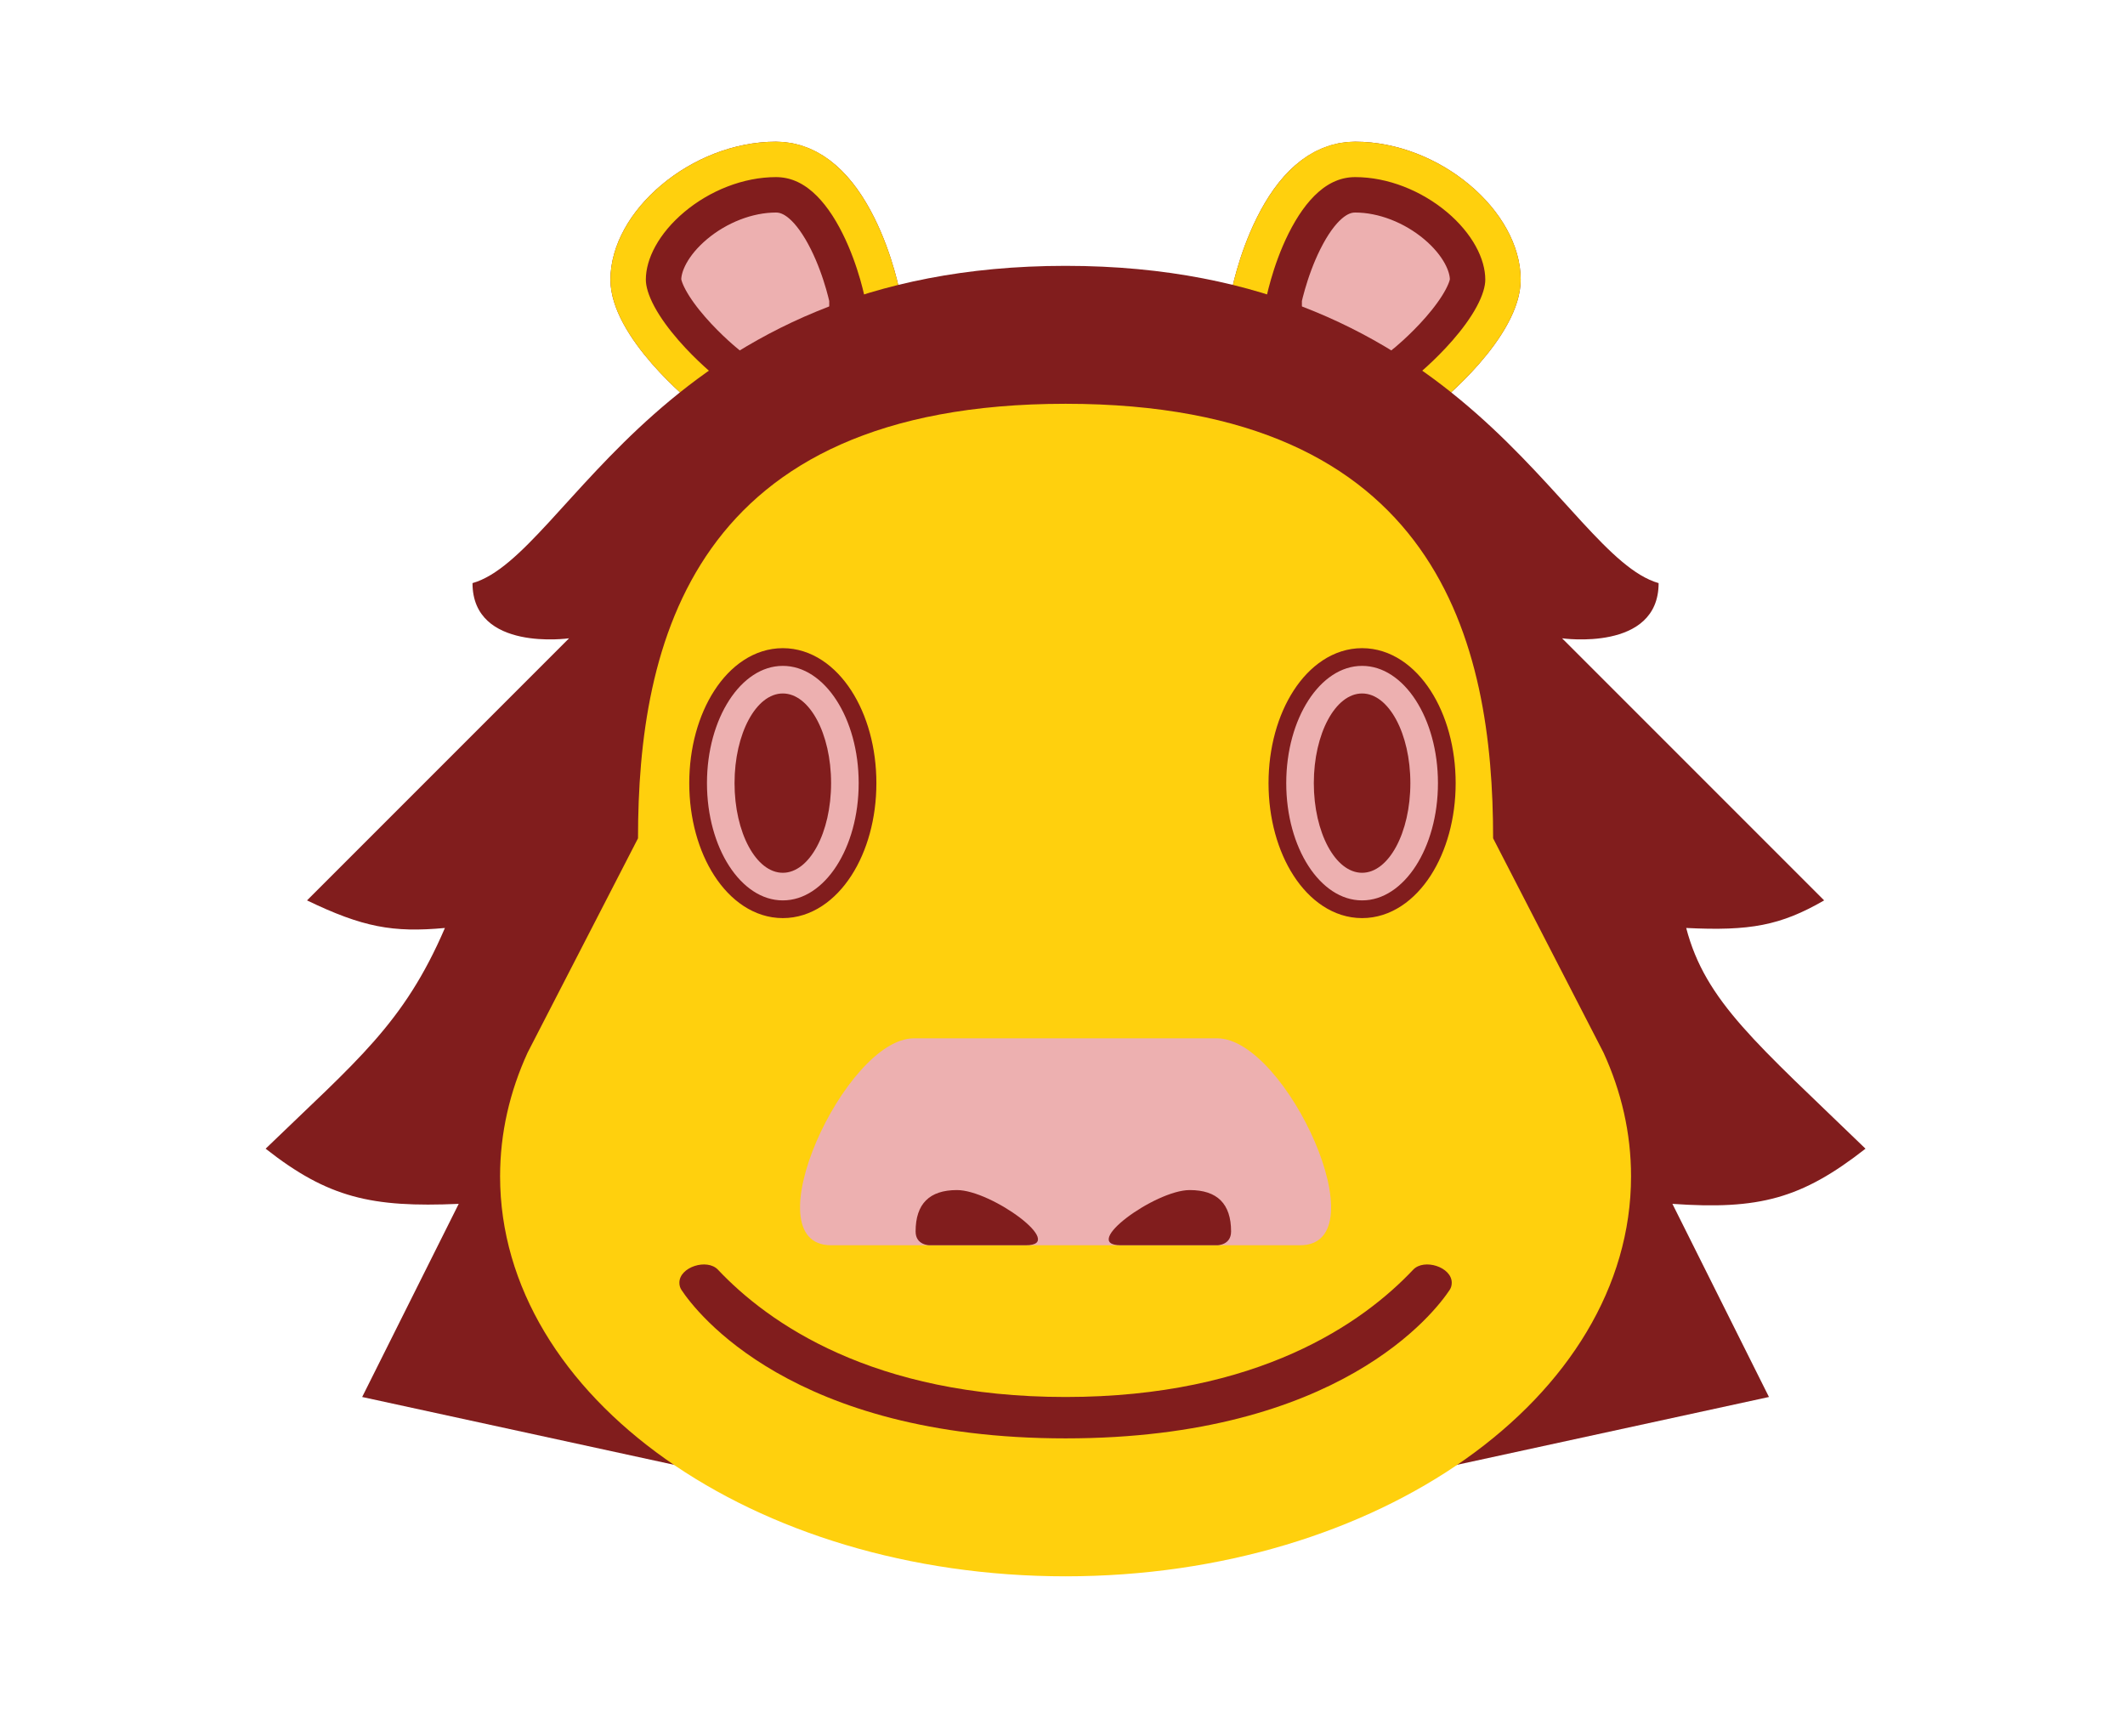 <svg width="120" height="98" viewBox="0 0 120 98" fill="none" xmlns="http://www.w3.org/2000/svg">
<path d="M40.39 21.233L40.391 21.234L40.391 21.234L40.392 21.235L40.392 21.235L40.407 21.247L40.425 21.262L44.192 24.4L48.827 22.598V16.768C48.819 16.732 48.81 16.69 48.799 16.642C48.753 16.44 48.68 16.142 48.577 15.782C48.367 15.054 48.042 14.106 47.578 13.178C46.579 11.181 45.333 10 43.818 10C41.97 10 40.077 10.769 38.647 11.967C37.192 13.187 36.471 14.62 36.471 15.789C36.471 16.155 36.609 16.669 36.961 17.321C37.306 17.959 37.79 18.609 38.316 19.213C38.837 19.811 39.364 20.324 39.763 20.689C39.961 20.87 40.125 21.011 40.236 21.105C40.291 21.152 40.333 21.187 40.36 21.209L40.387 21.231L40.39 21.233Z" fill="#EDB0B0" stroke="#811D1D" stroke-width="4"/>
<path d="M39.767 22.016L39.767 22.016L39.768 22.016L39.768 22.016L39.776 22.023L39.785 22.03L44.005 25.546L49.827 23.282V16.664C49.816 16.609 49.798 16.526 49.774 16.421C49.725 16.202 49.647 15.886 49.538 15.505C49.317 14.74 48.972 13.73 48.472 12.731C47.438 10.661 45.938 9 43.818 9C41.706 9 39.591 9.871 38.005 11.2C36.406 12.54 35.471 14.231 35.471 15.789C35.471 16.383 35.686 17.065 36.081 17.797C36.473 18.521 37.007 19.233 37.562 19.87C38.114 20.504 38.67 21.045 39.089 21.427C39.297 21.618 39.47 21.767 39.59 21.869C39.649 21.919 39.695 21.957 39.726 21.982L39.759 22.009L39.767 22.015L39.767 22.016Z" stroke="#FFD00D" stroke-width="2"/>
<path d="M79.957 21.233L79.956 21.234L79.956 21.234L79.955 21.235L79.955 21.235L79.939 21.247L79.922 21.262L76.155 24.4L71.519 22.598V16.768C71.527 16.732 71.537 16.69 71.547 16.642C71.593 16.44 71.666 16.142 71.77 15.782C71.98 15.054 72.305 14.106 72.769 13.178C73.767 11.181 75.014 10 76.529 10C78.377 10 80.27 10.769 81.699 11.967C83.155 13.187 83.875 14.62 83.875 15.789C83.875 16.155 83.738 16.669 83.385 17.321C83.041 17.959 82.557 18.609 82.031 19.213C81.51 19.811 80.983 20.324 80.584 20.689C80.385 20.87 80.222 21.011 80.111 21.105C80.056 21.152 80.014 21.187 79.987 21.209L79.959 21.231L79.957 21.233Z" fill="#EDB0B0" stroke="#811D1D" stroke-width="4"/>
<path d="M80.579 22.016L80.579 22.016L80.579 22.016L80.579 22.016L80.571 22.023L80.562 22.03L76.342 25.546L70.519 23.282V16.664C70.531 16.609 70.548 16.526 70.572 16.421C70.622 16.202 70.699 15.886 70.809 15.505C71.029 14.74 71.374 13.73 71.874 12.731C72.909 10.661 74.408 9 76.529 9C78.641 9 80.755 9.871 82.342 11.2C83.941 12.54 84.875 14.231 84.875 15.789C84.875 16.383 84.66 17.065 84.265 17.797C83.874 18.521 83.34 19.233 82.785 19.87C82.232 20.504 81.677 21.045 81.258 21.427C81.049 21.618 80.876 21.767 80.757 21.869C80.697 21.919 80.651 21.957 80.621 21.982L80.588 22.009L80.58 22.015L80.579 22.016Z" stroke="#FFD00D" stroke-width="2"/>
<path d="M95.221 52.394C98.819 52.571 100.547 52.259 103.01 50.837L88.212 36.039C88.212 36.039 93.663 36.818 93.663 32.923C88.212 31.366 82.94 15.01 60.173 15.01C37.407 15.01 32.135 31.366 26.683 32.923C26.683 36.818 32.135 36.039 32.135 36.039L17.337 50.837C20.483 52.352 22.188 52.666 25.125 52.394C22.788 57.821 20.153 59.875 15 64.856C18.534 67.635 20.985 68.185 25.904 67.971L20.452 78.875L38.365 82.769H81.981L99.894 78.875L94.442 67.971C99.327 68.312 101.731 67.686 105.346 64.856C99.206 58.913 96.307 56.551 95.221 52.394Z" fill="#811D1D"/>
<path d="M84.317 47.331C84.317 36.363 81.296 22.798 60.173 22.798C39.05 22.798 36.029 36.363 36.029 47.331L29.798 59.425C28.787 61.626 28.24 63.974 28.24 66.413C28.24 78.887 42.537 89 60.173 89C77.809 89 92.106 78.887 92.106 66.413C92.106 63.974 91.559 61.626 90.548 59.425L84.317 47.331Z" fill="#FFD00D"/>
<path d="M38.365 72.423C38.365 71.532 39.932 71.04 40.543 71.688C43.364 74.678 49.267 78.875 60.173 78.875C71.079 78.875 76.982 74.678 79.803 71.688C80.414 71.04 81.981 71.532 81.981 72.423V72.423C81.981 72.568 81.945 72.707 81.865 72.828C81.041 74.071 75.637 81.212 60.173 81.212C44.709 81.212 39.305 74.071 38.481 72.828C38.401 72.707 38.365 72.568 38.365 72.423V72.423Z" fill="#811D1D"/>
<path d="M51.606 58.625C63.164 58.625 57.183 58.625 68.741 58.625C72.635 58.625 77.976 70.308 73.414 70.308C67.183 70.308 53.164 70.308 46.933 70.308C42.37 70.308 47.712 58.625 51.606 58.625Z" fill="#EDB0B0"/>
<path d="M76.918 51.337C78.328 51.337 79.536 50.454 80.367 49.169C81.202 47.879 81.702 46.127 81.702 44.216C81.702 42.306 81.202 40.554 80.367 39.264C79.536 37.978 78.328 37.096 76.918 37.096C75.509 37.096 74.301 37.978 73.47 39.264C72.635 40.554 72.135 42.306 72.135 44.216C72.135 46.127 72.635 47.879 73.47 49.169C74.301 50.454 75.509 51.337 76.918 51.337Z" fill="#EDB0B0" stroke="#811D1D"/>
<ellipse cx="76.918" cy="44.216" rx="2.726" ry="5.062" fill="#811D1D"/>
<path d="M44.206 51.337C45.616 51.337 46.824 50.454 47.655 49.169C48.49 47.879 48.99 46.127 48.99 44.216C48.99 42.306 48.49 40.554 47.655 39.264C46.824 37.978 45.616 37.096 44.206 37.096C42.797 37.096 41.589 37.978 40.758 39.264C39.923 40.554 39.423 42.306 39.423 44.216C39.423 46.127 39.923 47.879 40.758 49.169C41.589 50.454 42.797 51.337 44.206 51.337Z" fill="#EDB0B0" stroke="#811D1D"/>
<ellipse cx="44.206" cy="44.216" rx="2.726" ry="5.062" fill="#811D1D"/>
<path d="M68.741 70.308H63.289C60.952 70.308 65.236 67.192 67.183 67.192C68.741 67.192 69.52 67.971 69.52 69.529C69.52 70.308 68.741 70.308 68.741 70.308Z" fill="#811D1D"/>
<path d="M52.484 70.308H57.936C60.272 70.308 55.989 67.192 54.041 67.192C52.484 67.192 51.705 67.971 51.705 69.529C51.705 70.308 52.484 70.308 52.484 70.308Z" fill="#811D1D"/>
</svg>
